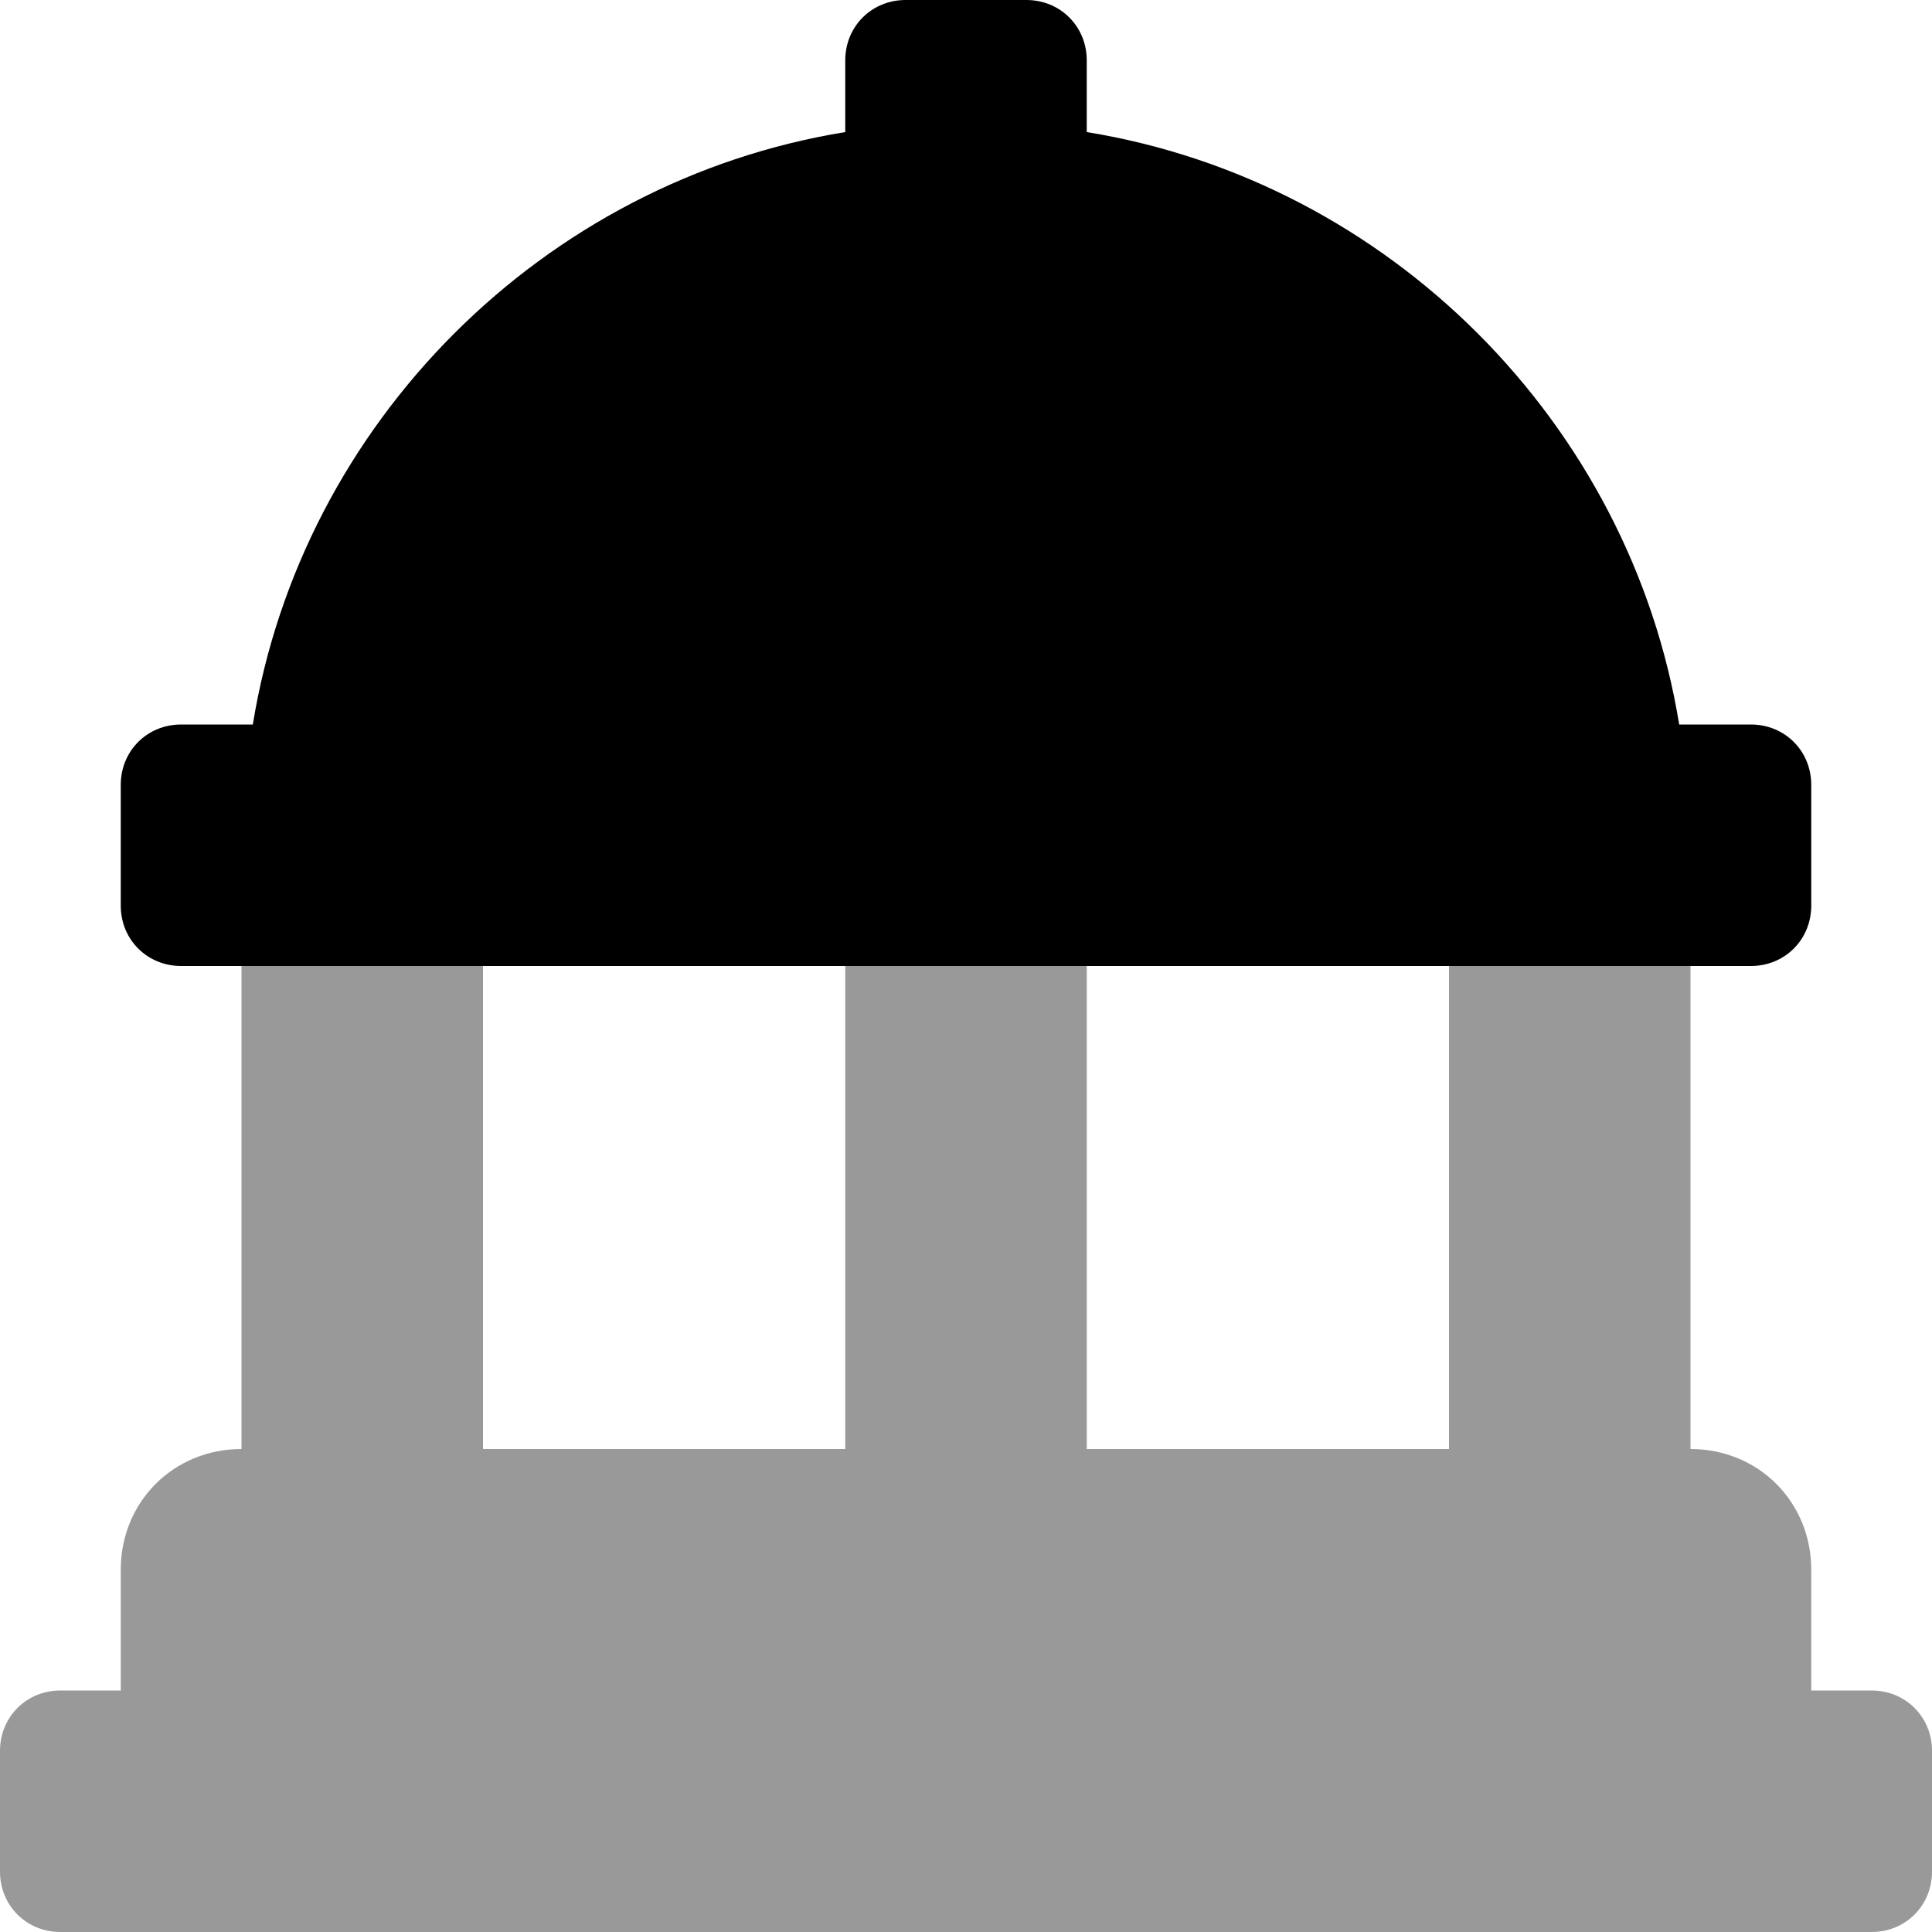 <svg xmlns="http://www.w3.org/2000/svg" viewBox="0 0 512 512"><!-- Font Awesome Pro 6.0.0-alpha1 by @fontawesome - https://fontawesome.com License - https://fontawesome.com/license (Commercial License) --><defs><style>.fa-secondary{opacity:.4}</style></defs><path d="M496 448H480V416C480 398 466 384 448 384V256H384V384H288V256H224V384H128V256H64V384C46 384 32 398 32 416V448H16C7 448 0 455 0 464V496C0 505 7 512 16 512H496C505 512 512 505 512 496V464C512 455 505 448 496 448Z" class="fa-secondary"/><path d="M48 256H464C473 256 480 249 480 240V208C480 199 473 192 464 192H445C432 112 368 48 288 35V16C288 7 281 0 272 0H240C231 0 224 7 224 16V35C144 48 80 112 67 192H48C39 192 32 199 32 208V240C32 249 39 256 48 256Z" class="fa-primary"/></svg>